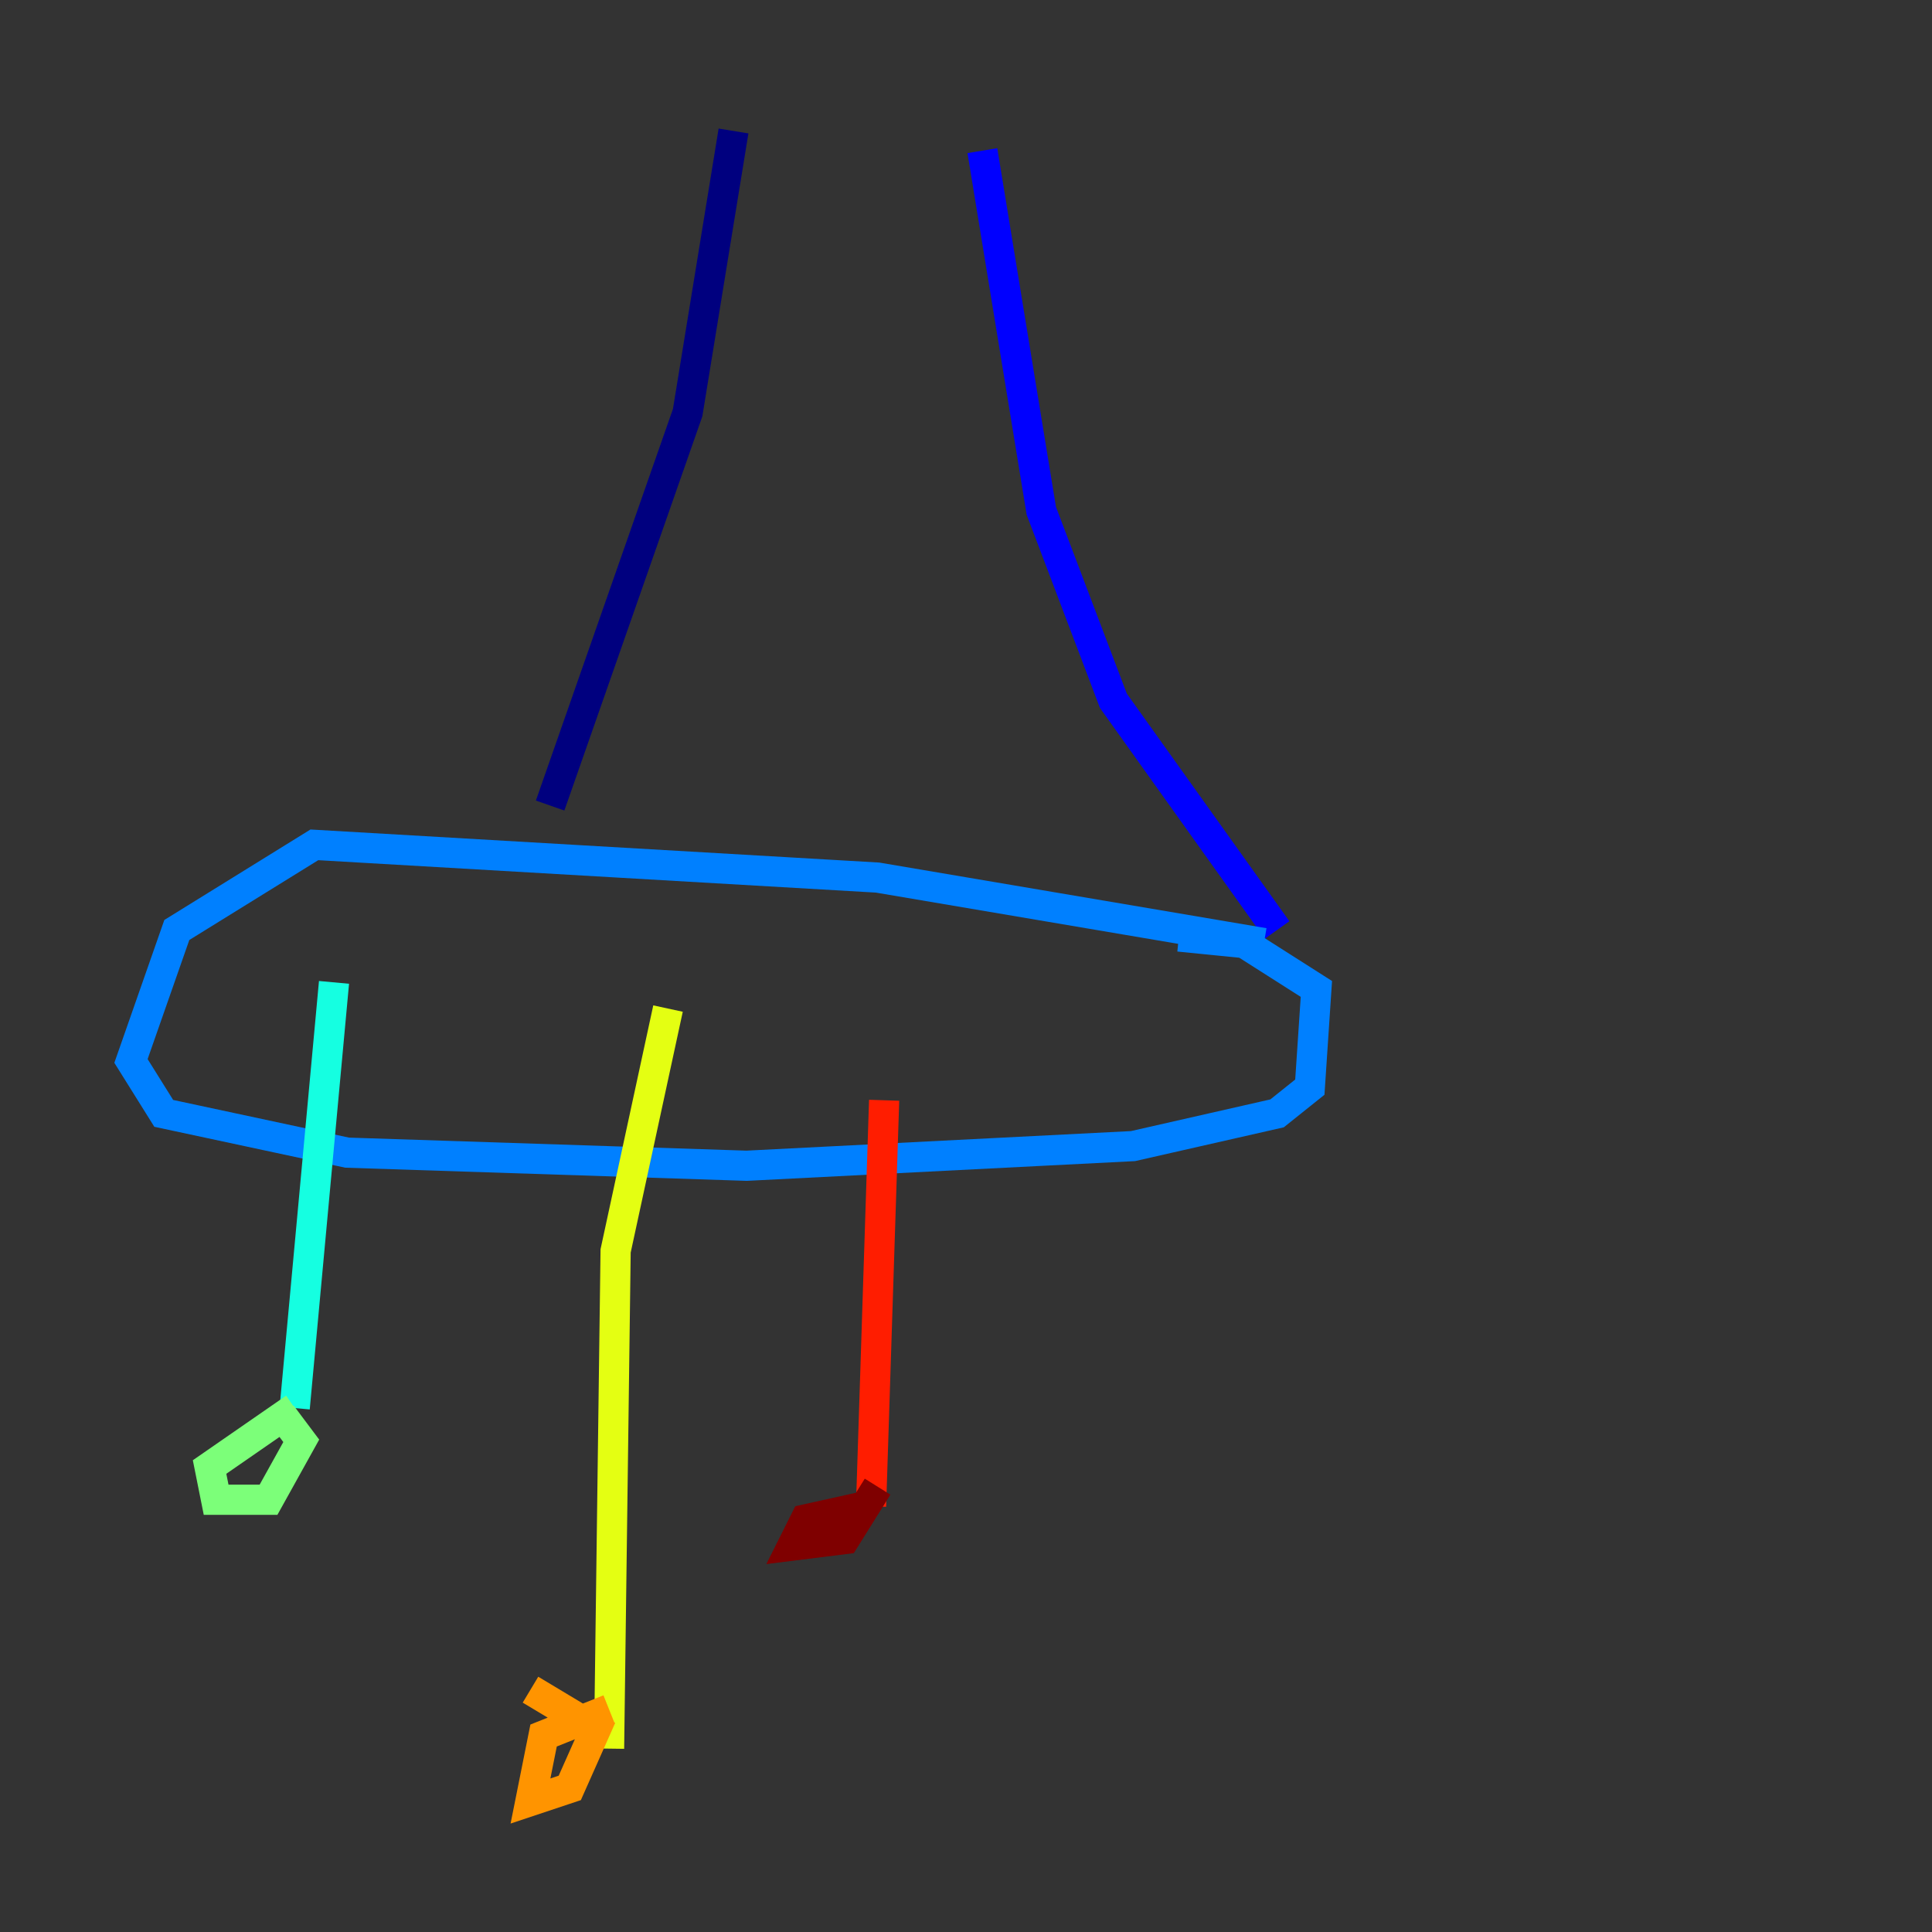 <?xml version="1.0" encoding="utf-8" ?>
<svg baseProfile="tiny" height="128" version="1.2" viewBox="0,0,128,128" width="128" xmlns="http://www.w3.org/2000/svg" xmlns:ev="http://www.w3.org/2001/xml-events" xmlns:xlink="http://www.w3.org/1999/xlink"><rect x="0" y="0" width="128" height="128" fill="#333333" stroke="none"/><defs /><polyline fill="none" points="48.597,8.678 45.559,27.336 36.447,53.37" stroke="#00007f" stroke-width="2" /><polyline fill="none" points="65.085,9.98 68.99,33.844 73.763,46.427 84.61,61.614" stroke="#0000ff" stroke-width="2" /><polyline fill="none" points="83.742,62.481 58.142,58.142 20.827,55.973 11.715,61.614 8.678,70.291 10.848,73.763 22.997,76.366 49.464,77.234 75.064,75.932 84.61,73.763 86.78,72.027 87.214,65.519 82.441,62.481 78.102,62.047" stroke="#0080ff" stroke-width="2" /><polyline fill="none" points="22.129,65.085 19.525,93.288" stroke="#15ffe1" stroke-width="2" /><polyline fill="none" points="19.525,93.288 13.885,97.193 14.319,99.363 17.79,99.363 19.959,95.458 18.658,93.722" stroke="#7cff79" stroke-width="2" /><polyline fill="none" points="44.258,66.82 40.786,82.875 40.352,115.851" stroke="#e4ff12" stroke-width="2" /><polyline fill="none" points="40.352,113.248 36.014,114.983 35.146,119.322 37.749,118.454 39.485,114.549 35.146,111.946" stroke="#ff9400" stroke-width="2" /><polyline fill="none" points="58.576,72.895 57.709,99.797" stroke="#ff1d00" stroke-width="2" /><polyline fill="none" points="57.275,99.797 53.37,100.664 52.502,102.4 55.973,101.966 58.142,98.495" stroke="#7f0000" stroke-width="2" /></svg>
